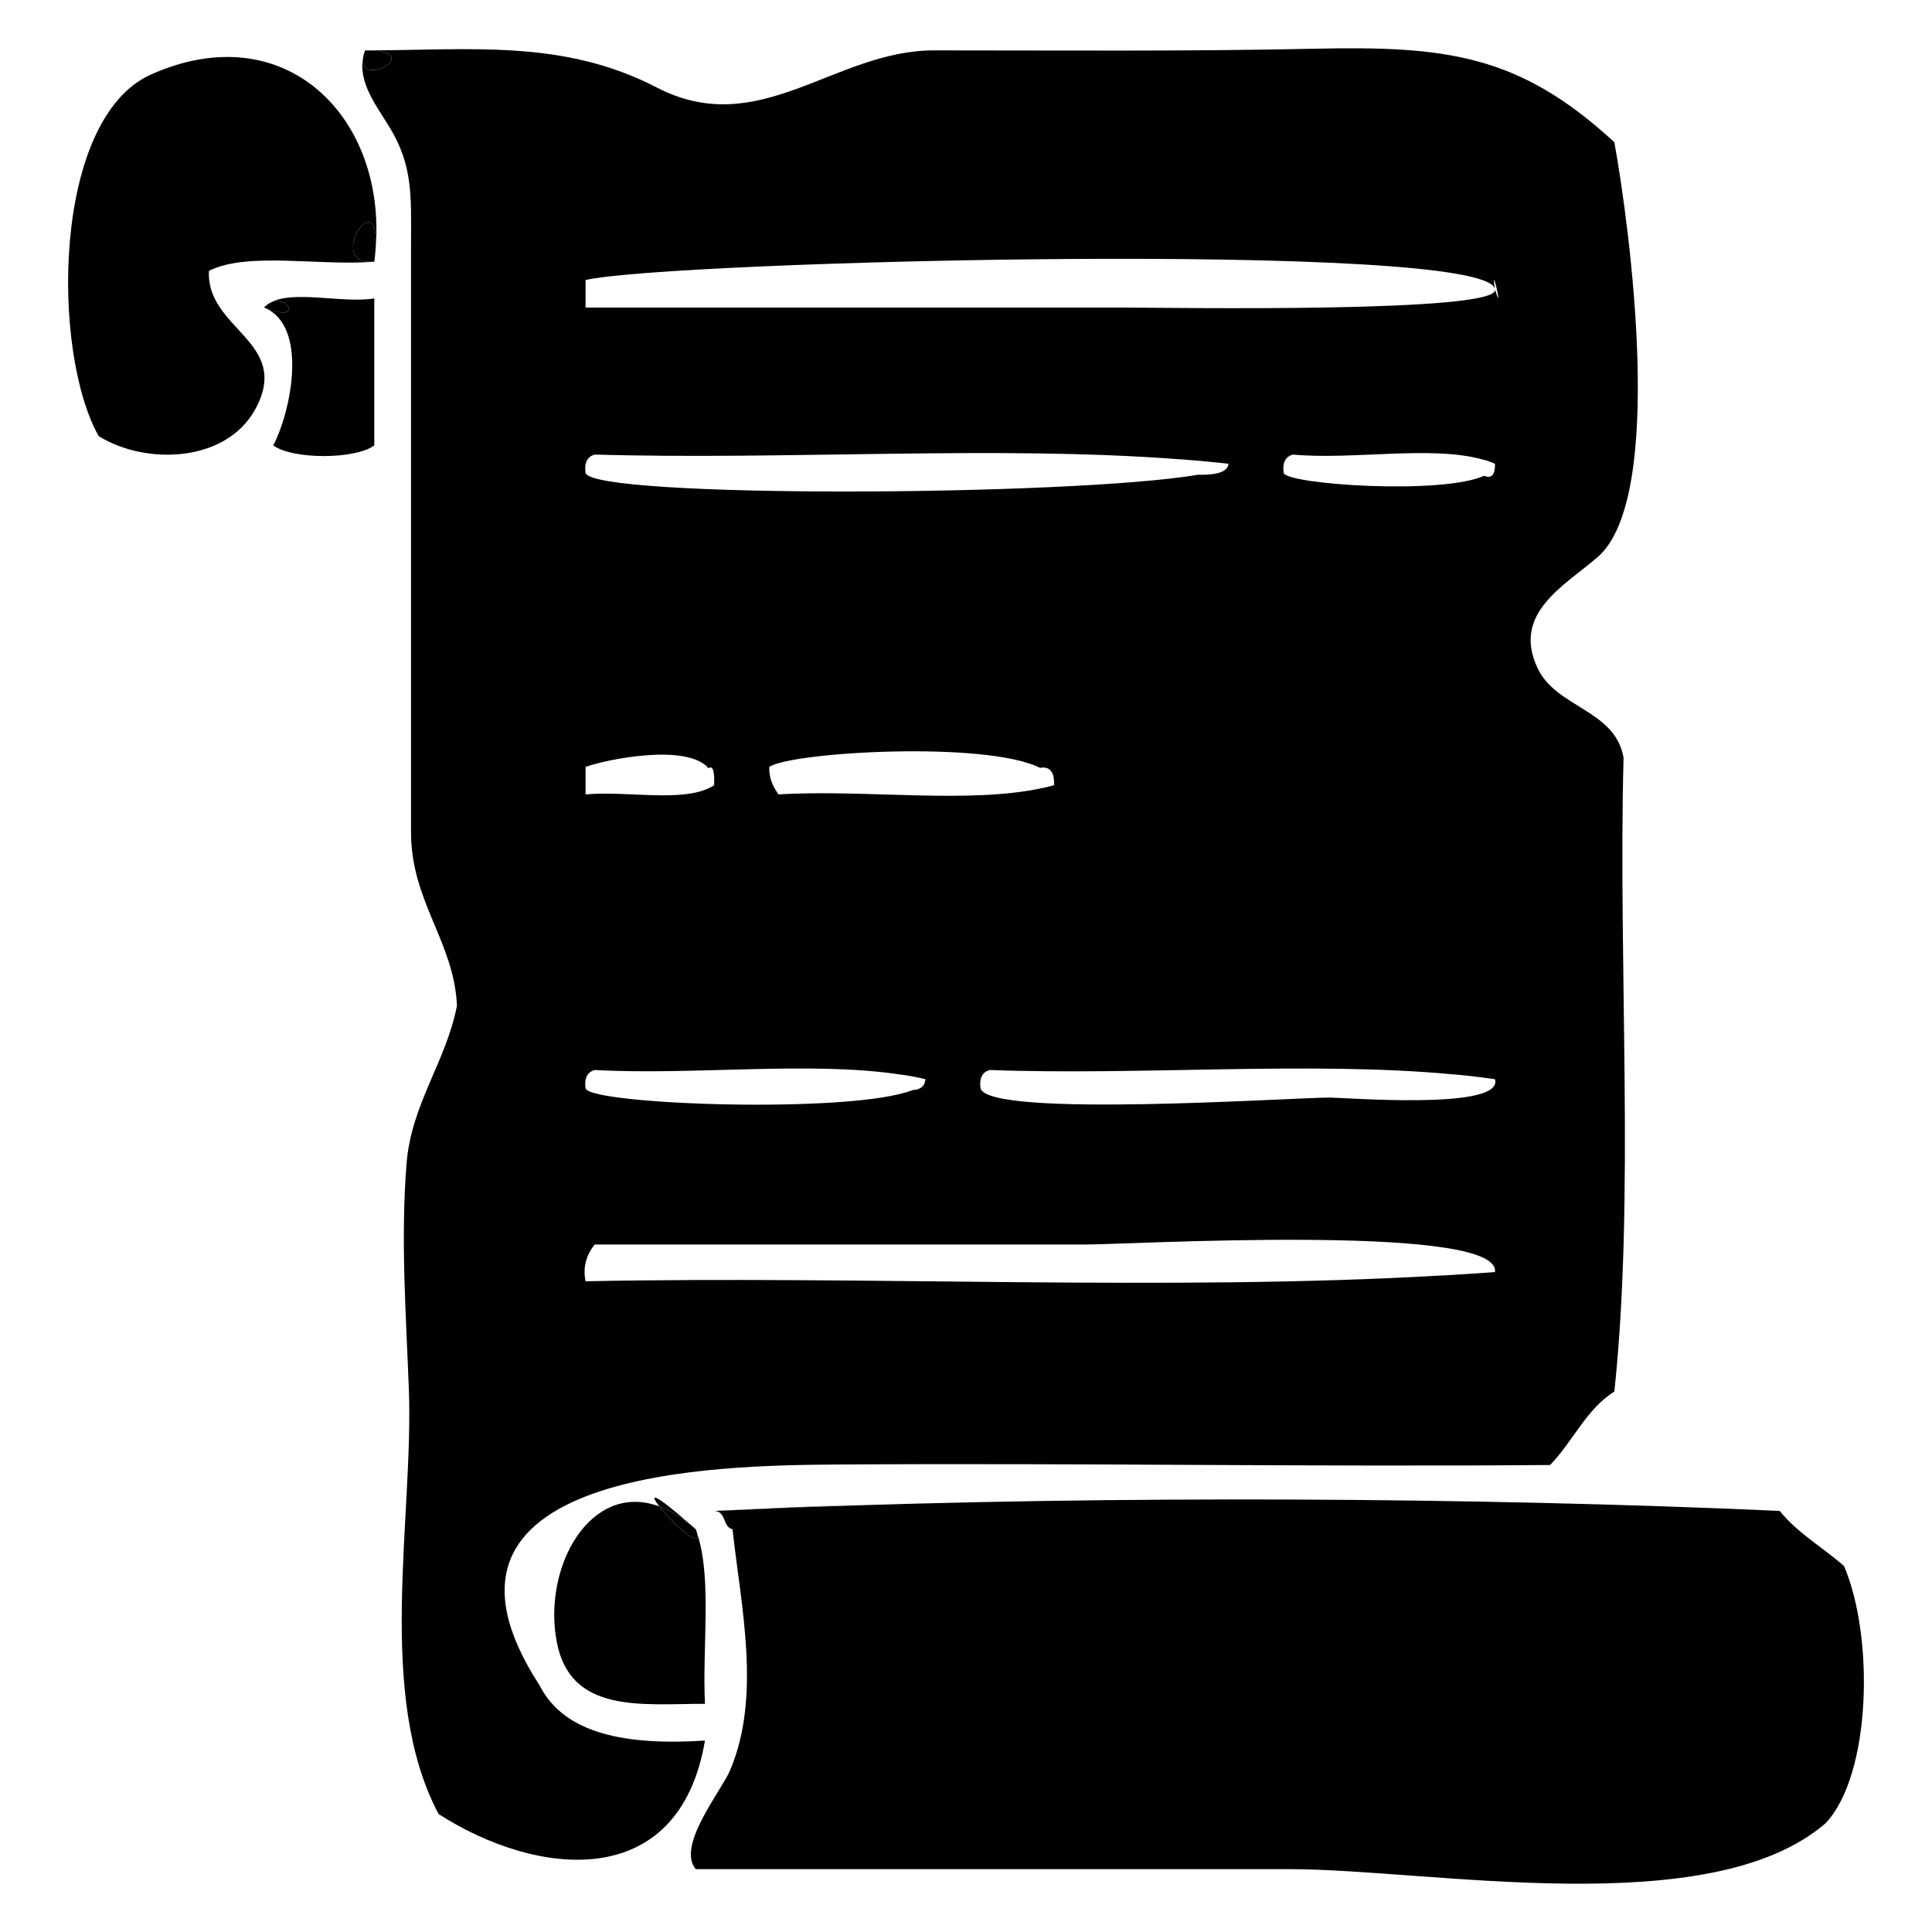 <?xml version="1.0" encoding="utf-8"?>
<!-- Generator: Adobe Illustrator 15.1.0, SVG Export Plug-In . SVG Version: 6.00 Build 0)  -->
<!DOCTYPE svg PUBLIC "-//W3C//DTD SVG 1.1//EN" "http://www.w3.org/Graphics/SVG/1.1/DTD/svg11.dtd">
<svg version="1.1" id="Layer_1" xmlns="http://www.w3.org/2000/svg" xmlns:xlink="http://www.w3.org/1999/xlink" x="0px" y="0px"
	 width="283.46px" height="283.46px" viewBox="0 0 283.46 283.46" enable-background="new 0 0 283.46 283.46" xml:space="preserve">
<g id="XMLID_1_">
	<g>
		<path d="M217.573,67.434c-7.428-2.13-19.165,0.08-27.885-0.742c-1.052,0.297-1.563,1.132-1.348,2.695
			c0.473,1.685,23.141,3.248,29.407,0.418c0.82,0.377,1.645,0.148,1.59-1.726c0-0.013,0-0.026,0-0.04
			c-0.728-0.31-1.307-0.512-1.751-0.606H217.573z M213.125,157.623c-20.89-1.955-45.891,0.189-67.912-0.634
			c-1.05,0.297-1.563,1.132-1.348,2.695c1.24,4.381,45.675,1.348,51.213,1.348c2.211,0,24.313,1.793,24.313-2.306
			c0.014-0.053,0-0.134-0.013-0.201c-0.015-0.054-0.015-0.121-0.041-0.188c-2.642-0.377-4.622-0.593-6.078-0.701
			C213.218,157.623,213.177,157.623,213.125,157.623z M112.867,112.514c-0.054,1.859,0.634,2.965,1.348,4.043
			c12.52-0.782,28.072,1.469,38.936-0.984c0.04,0,0.069,0,0.108-0.027c0.419-0.081,0.875-0.189,1.387-0.337
			c0-0.04,0.014-0.067,0-0.108c0.095-2.157-0.929-2.668-2.048-2.439C144.672,108.66,116.198,110.317,112.867,112.514z
			 M172.961,67.379c-26.751-2.048-57.735,0.134-85.701-0.688c-1.051,0.297-1.563,1.132-1.348,2.695
			c1.065,3.76,71.253,3.423,89.852,0.27c2.318,0.067,4.271-0.297,4.462-1.497c0.014-0.04,0.027-0.081,0.027-0.121
			c-0.296-0.027-0.594-0.067-0.89-0.094c-2.344-0.256-4.258-0.418-5.821-0.526c-0.04-0.014-0.082-0.014-0.121-0.014
			C173.259,67.406,173.112,67.393,172.961,67.379z M132.22,157.676c-13.18-2.048-30.565,0.121-44.959-0.688
			c-1.051,0.297-1.563,1.132-1.348,2.695c0.688,2.411,39.083,3.787,48.019,0.242c0.97-0.026,1.752-0.458,1.847-1.59
			c-1.456-0.337-2.615-0.553-3.504-0.66C132.262,157.663,132.235,157.663,132.22,157.676z M103.96,112.716
			c-3.167-3.692-14.866-1.334-18.046-0.202c0,1.348,0,2.695,0,4.043c5.835-0.553,13.935,1.159,18.194-0.971
			c0.014-0.013,0.027-0.013,0.041-0.026c0.188-0.068,0.391-0.189,0.633-0.351c0-0.067,0-0.135,0-0.202
			C104.862,112.73,104.417,112.352,103.96,112.716z M219.336,42.433c-1.05-7.21-121.429-4.165-133.423-1.348
			c0,1.348,0,2.695,0,4.043c26.361,0,52.708,0,79.07,0C170.994,45.128,220.429,45.978,219.336,42.433
			C220.726,46.961,218.651,37.743,219.336,42.433z M87.261,182.595c-1.293,1.59-1.751,3.396-1.348,5.392
			c41.227-0.838,85.567,1.469,125.35-0.838c0.594-0.013,1.173-0.052,1.768-0.093c0.121,0,0.254,0,0.375-0.028
			c0.5-0.027,1.011-0.052,1.551-0.093c1.011-0.055,2.075-0.136,3.222-0.216c0.377-0.028,0.768-0.055,1.158-0.08
			c0.014-0.069,0.014-0.121,0.014-0.177c0-0.095-0.014-0.188-0.026-0.269v-0.013c-1.377-6.618-53.451-3.586-60.095-3.586
			C135.239,182.595,111.25,182.595,87.261,182.595z M57.208,18.754c-1.819-3.005-4.744-6.645-3.908-10.445
			c-0.958,4.905,9.622-0.917,0.269-0.917c15.337,0,28.976-1.712,42.79,5.445c15.081,7.816,26.024-5.445,40.661-5.445
			c18.613,0,37.224,0.162,55.821-0.243c19.327-0.417,30.054,0.835,44.017,13.72c2.223,12.304,7.614,52.197-2.466,60.876
			c-4.893,4.219-12.561,8.221-8.828,16.227c2.763,5.943,11.389,6.092,12.642,13.194c-0.81,30.634,1.672,64.57-1.348,92.993
			c-4.137,2.601-6.105,7.372-9.434,10.782c-34.812,0.296-69.637-0.311-104.448-0.068c-17.116,0.121-64.488,0.579-43.801,32.413
			c3.625,7.156,12.736,8.827,24.259,8.086c-3.8,22.426-24.663,20.04-39.083,10.782c-9.286-17.507-3.638-43.384-4.366-62.427
			c-0.418-10.971-1.213-22.034-0.337-32.99c0.701-8.789,5.795-14.933,7.398-23.181c-0.404-9.34-6.738-15.297-6.738-25.405
			c0-15.755,0-31.509,0-47.264c0-13.14,0-26.267,0-39.394C60.307,28.943,60.617,24.387,57.208,18.754z"/>
		<path d="M115.551,221.221c-0.108,0-0.229,0.013-0.337,0.013c-0.229,0.014-0.445,0.014-0.674,0.028
			c-0.054,0.015-0.108,0.015-0.162,0.015c-2.237,0.08-4.461,0.173-6.671,0.268c12.642-0.58,17.938-0.82,19.03-0.863
			c-1.024,0.053-5.324,0.269-9.852,0.484c-0.337,0.014-0.66,0.028-0.997,0.041C115.78,221.207,115.657,221.221,115.551,221.221z"/>
		<path d="M107.706,221.543c2.21-0.094,4.434-0.189,6.671-0.27c-4.677,0.216-8.989,0.405-9.582,0.405
			C105.765,221.638,106.737,221.584,107.706,221.543z"/>
		<path d="M102.085,274.24c-2.897-3.369,3.76-11.511,5.014-14.461c4.649-10.916,1.604-24.098,0.377-35.404
			c-1.469-0.337-0.917-2.669-2.682-2.695c0.593,0,4.905-0.189,9.582-0.405c0.054,0,0.108,0,0.162-0.014
			c0.229-0.014,0.444-0.014,0.674-0.028c0.107,0,0.229-0.014,0.337-0.014c0.107,0,0.229-0.013,0.337-0.013
			c0.337-0.015,0.66-0.029,0.997-0.04c46.294-1.739,99.191-1.511,144.232,0.511c2.587,3.248,6.334,5.352,9.434,8.087
			c4.435,10.323,4.03,30.58-2.695,37.735c-17.008,14.664-57.87,6.738-78.733,6.738C160.104,274.24,131.102,274.24,102.085,274.24z"
			/>
		<path d="M103.434,249.981c-9.165-0.013-19.798,1.549-21.766-9.179c-2.035-10.971,4.973-23.503,15.068-19.785
			c1.765,2.251,6.172,6.456,5.539,3.936C104.485,231.49,103.016,241.679,103.434,249.981z"/>
		<path d="M102.276,224.954c0.633,2.521-3.774-1.685-5.539-3.936c1.509,0.553,3.086,1.469,4.717,2.804
			c0.013,0,0.027,0.014,0.04,0.039c0.189,0.164,0.391,0.337,0.593,0.514c0.054,0.147,0.108,0.281,0.135,0.404
			C102.261,224.833,102.276,224.9,102.276,224.954z"/>
		<path d="M101.453,223.822c-1.631-1.335-3.208-2.251-4.717-2.804C95.32,219.212,95.591,218.671,101.453,223.822z"/>
		<path d="M55.091,36.732c-0.013,0.148-0.027,0.296-0.04,0.458c0,0,0.013,0.014,0,0.014c-0.027,0.391-0.081,0.782-0.135,1.186
			C47.438,39.051,55.873,26.301,55.091,36.732z"/>
		<path d="M54.916,38.39c0.054-0.404,0.108-0.795,0.135-1.186C55.025,37.568,54.97,37.972,54.916,38.39z"/>
		<path d="M53.312,8.228c0.013-0.081,0.04-0.175,0.067-0.27c0.054-0.189,0.122-0.377,0.188-0.566c9.353,0-1.227,5.822-0.269,0.917
			C53.298,8.282,53.312,8.255,53.312,8.228z"/>
		<path d="M39.592,44.455c2.561-1.348,5.081,3.059-0.849,0.674c0.135-0.162,0.297-0.297,0.458-0.418c0-0.013,0-0.013,0.014-0.013
			C39.336,44.603,39.458,44.522,39.592,44.455z"/>
		<path d="M39.592,44.455c-0.134,0.068-0.256,0.148-0.377,0.243C39.336,44.589,39.471,44.508,39.592,44.455z"/>
		<path d="M54.916,65.344c-2.763,2.089-12.062,2.089-14.825,0c2.588-4.892,5.243-17.561-1.348-20.216
			c5.93,2.385,3.41-2.021,0.849-0.674c3.342-1.981,10.769,0.108,15.324-0.674C54.916,50.964,54.916,58.161,54.916,65.344z"/>
		<path d="M39.201,44.71c-0.161,0.121-0.323,0.256-0.458,0.418C38.891,44.966,39.053,44.818,39.201,44.71z"/>
		<path d="M37.532,59.899c-4.259,8.005-16.105,8.383-23.046,4.097c-6.955-12.265-6.874-46.577,7.682-53.073
			c19.784-8.814,34.649,6.401,32.924,25.809c0.782-10.432-7.655,2.318-0.175,1.657c-7.843,0.688-18.585-1.509-24.259,1.348
			C30.2,48.309,42.748,50.102,37.532,59.899z"/>
	</g>
</g>
</svg>
